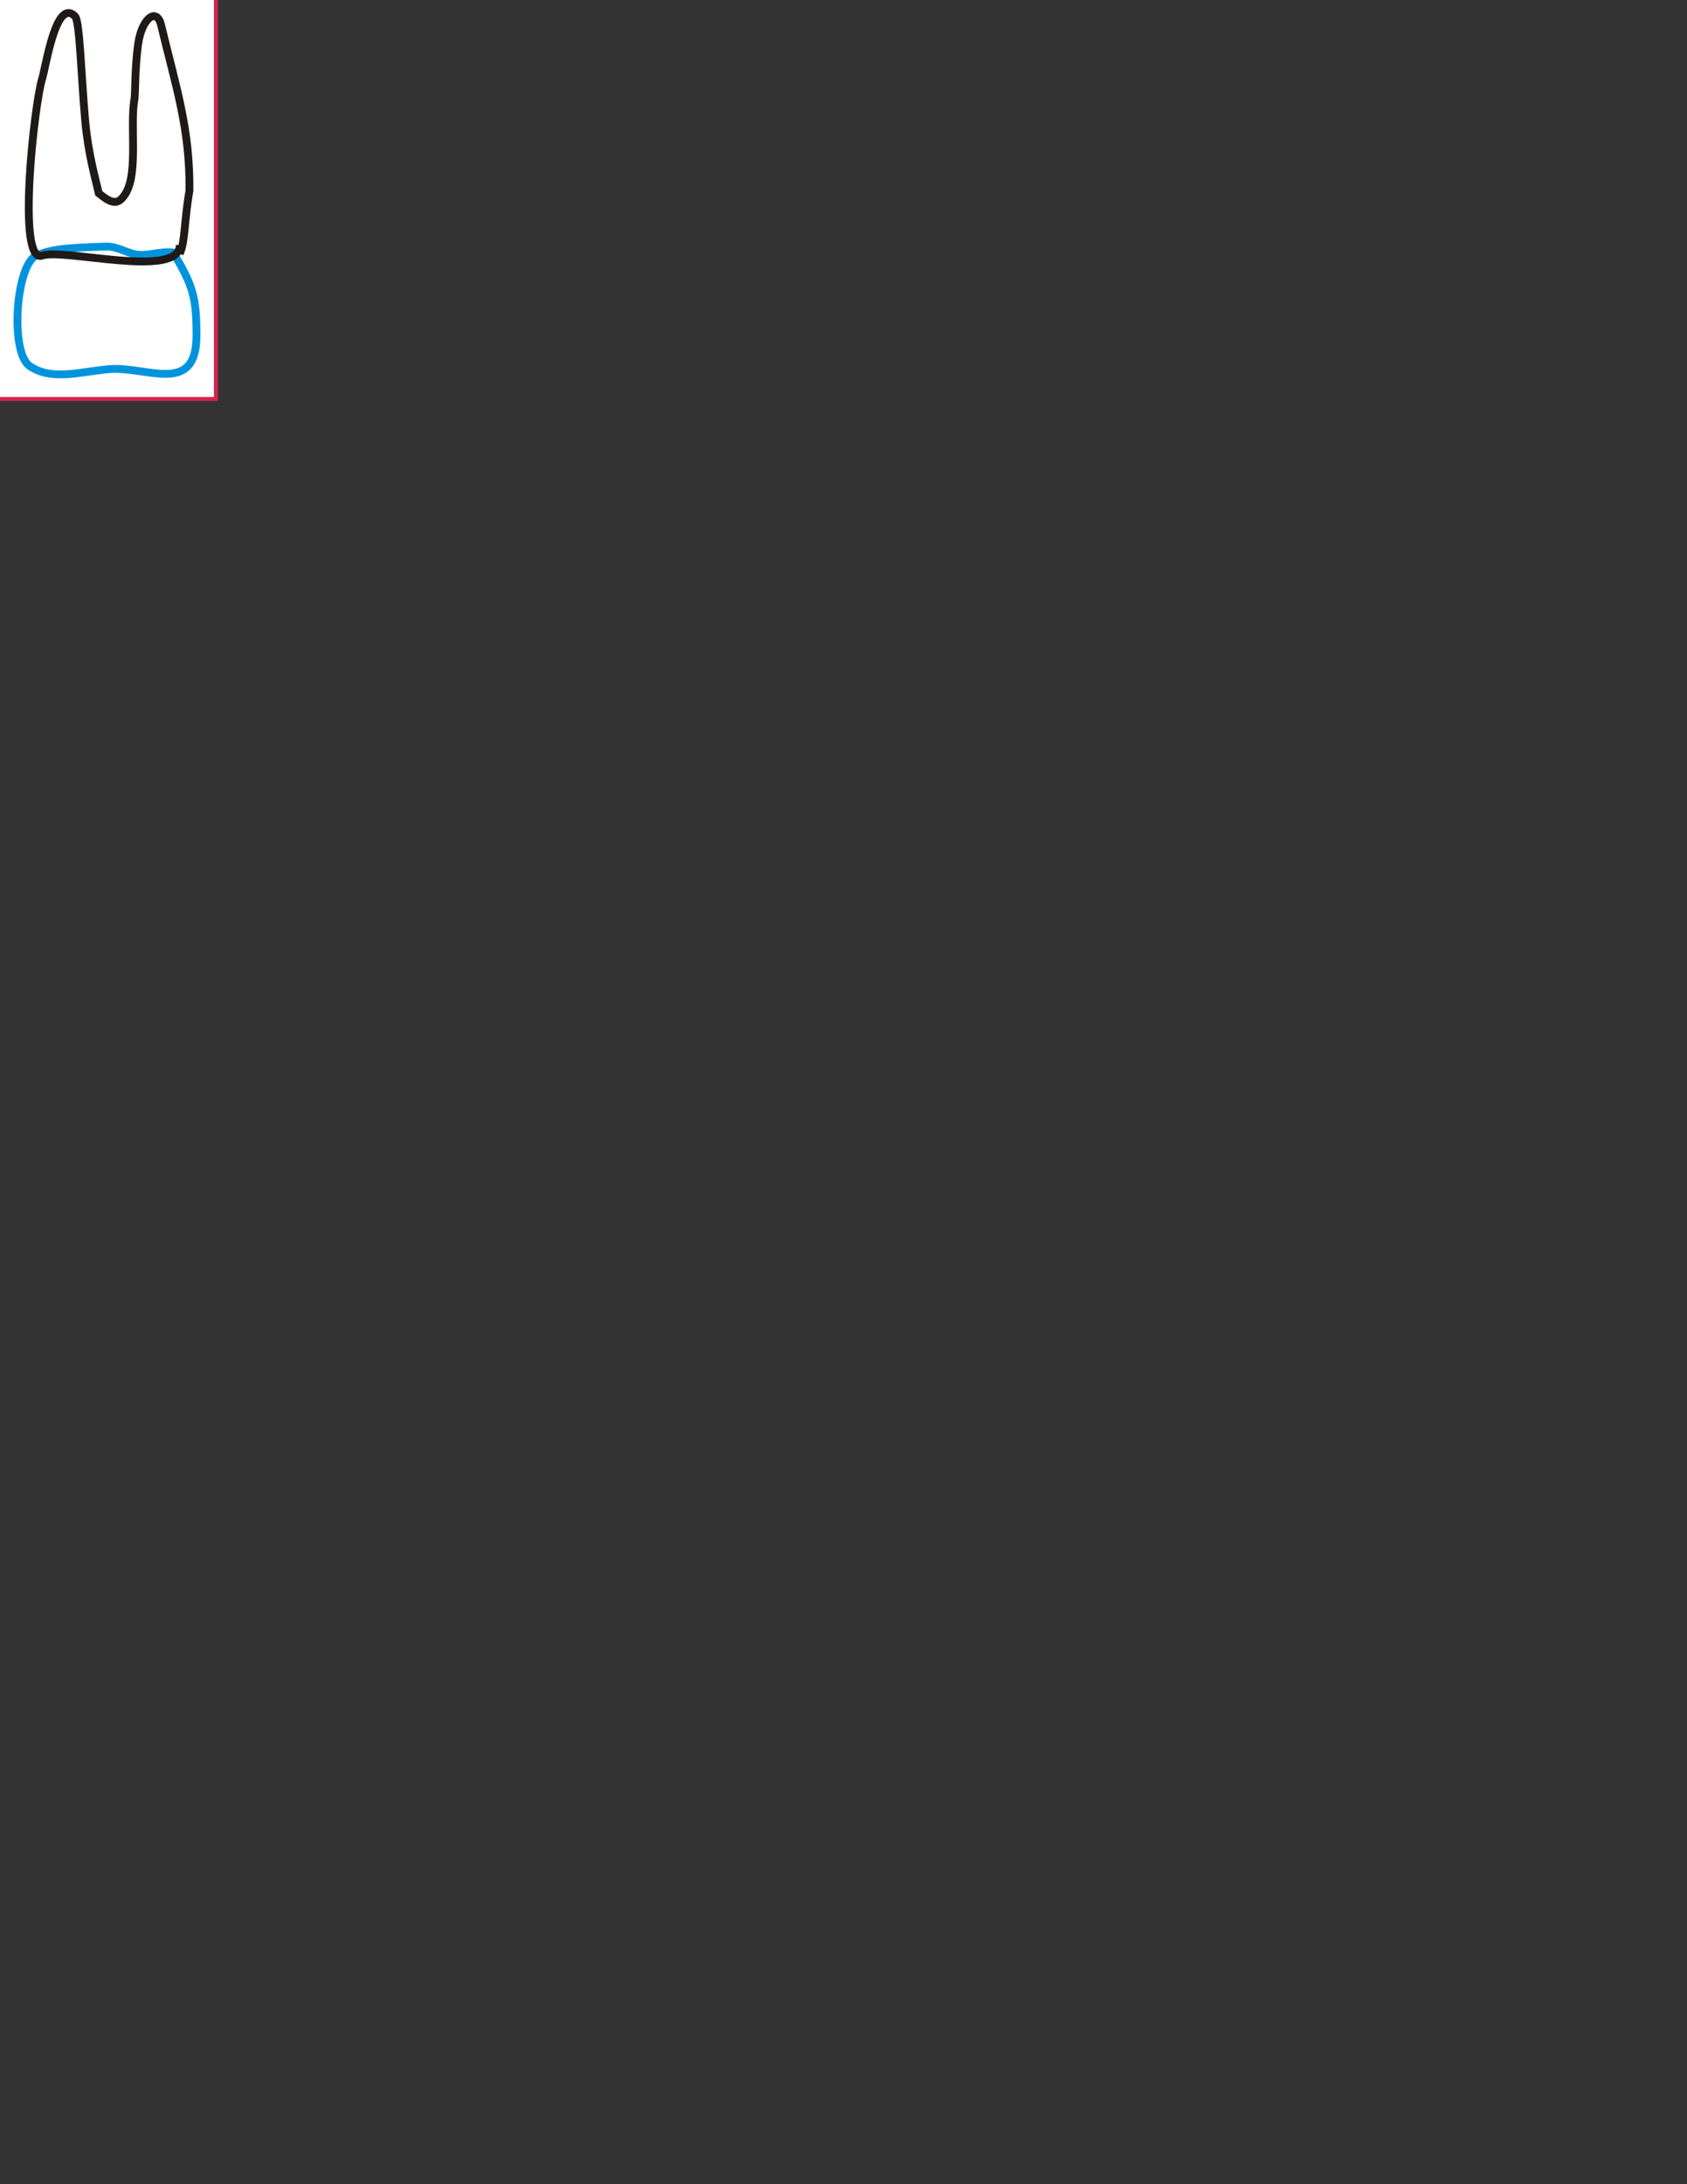 <?xml version="1.0" encoding="UTF-8"?>
<!DOCTYPE svg PUBLIC "-//W3C//DTD SVG 1.1//EN" "http://www.w3.org/Graphics/SVG/1.1/DTD/svg11.dtd">
<!-- Creator: CorelDRAW -->
<svg xmlns="http://www.w3.org/2000/svg" xml:space="preserve" width="2550px" height="3300px" style="shape-rendering:geometricPrecision; text-rendering:geometricPrecision; image-rendering:optimizeQuality; fill-rule:evenodd; clip-rule:evenodd"
viewBox="0 0 2550 3300"
 xmlns:xlink="http://www.w3.org/1999/xlink">
 <rect x="0" y="0" width="2550" height="3300" fill="#333333" stroke="none"/>
 <defs>
  <style type="text/css">
   <![CDATA[
    .str0 {stroke:#DB214C;stroke-width:5.906}
    .str1 {stroke:#0093DD;stroke-width:11.811}
    .str2 {stroke:#1F1A17;stroke-width:11.811}
    .fil1 {fill:none}
    .fil0 {fill:white}
   ]]>
  </style>
 </defs>
 <g id="Layer_x0020_1">
  <rect id="box" class="fil0 str0" x="-3.025" y="-3.115" width="329.265" height="605.916"/>
  <path id="body" class="fil0 str1" d="M261.985 381.634c29.144,49.324 35.057,66.099 35.057,125.165 0,92.065 -75.82,45.64 -133.076,50.992 -44.662,4.175 -86.556,17.866 -119.395,-4.975 -30.005,-20.871 -20.83,-156.958 12.437,-167.9 22.498,-7.4 32.134,-10.264 103.227,-12.437 18.124,-0.554 32.867,11.265 49.748,12.437 16.134,1.12 35.869,-5.753 52.002,-3.282z"/>
  <path id="root" class="fil1 str2" d="M271.687 383.236c8.464,-18.338 6.418,-47.652 14.684,-95.439 0.92,-93.794 -20.425,-156.424 -42.852,-249.872 -6.613,-27.558 -29.138,-10.439 -34.696,28.426 -5.082,35.535 -4.315,76.624 -5.471,82.801 -7.313,39.05 5.864,110.411 -13.085,142.486 -11.682,19.773 -21.984,15.827 -40.938,0.439 -4.122,-18.765 -15.761,-57.644 -20.414,-108.307 -6.347,-69.111 -8.168,-151.789 -15.497,-159.118 -28.761,-28.761 -43.782,74.851 -49.643,93.967 -12.214,39.833 -38.797,281.079 0,267.524 32.712,-11.428 207.913,36.005 207.913,-15.993"/>
 </g>
</svg>
